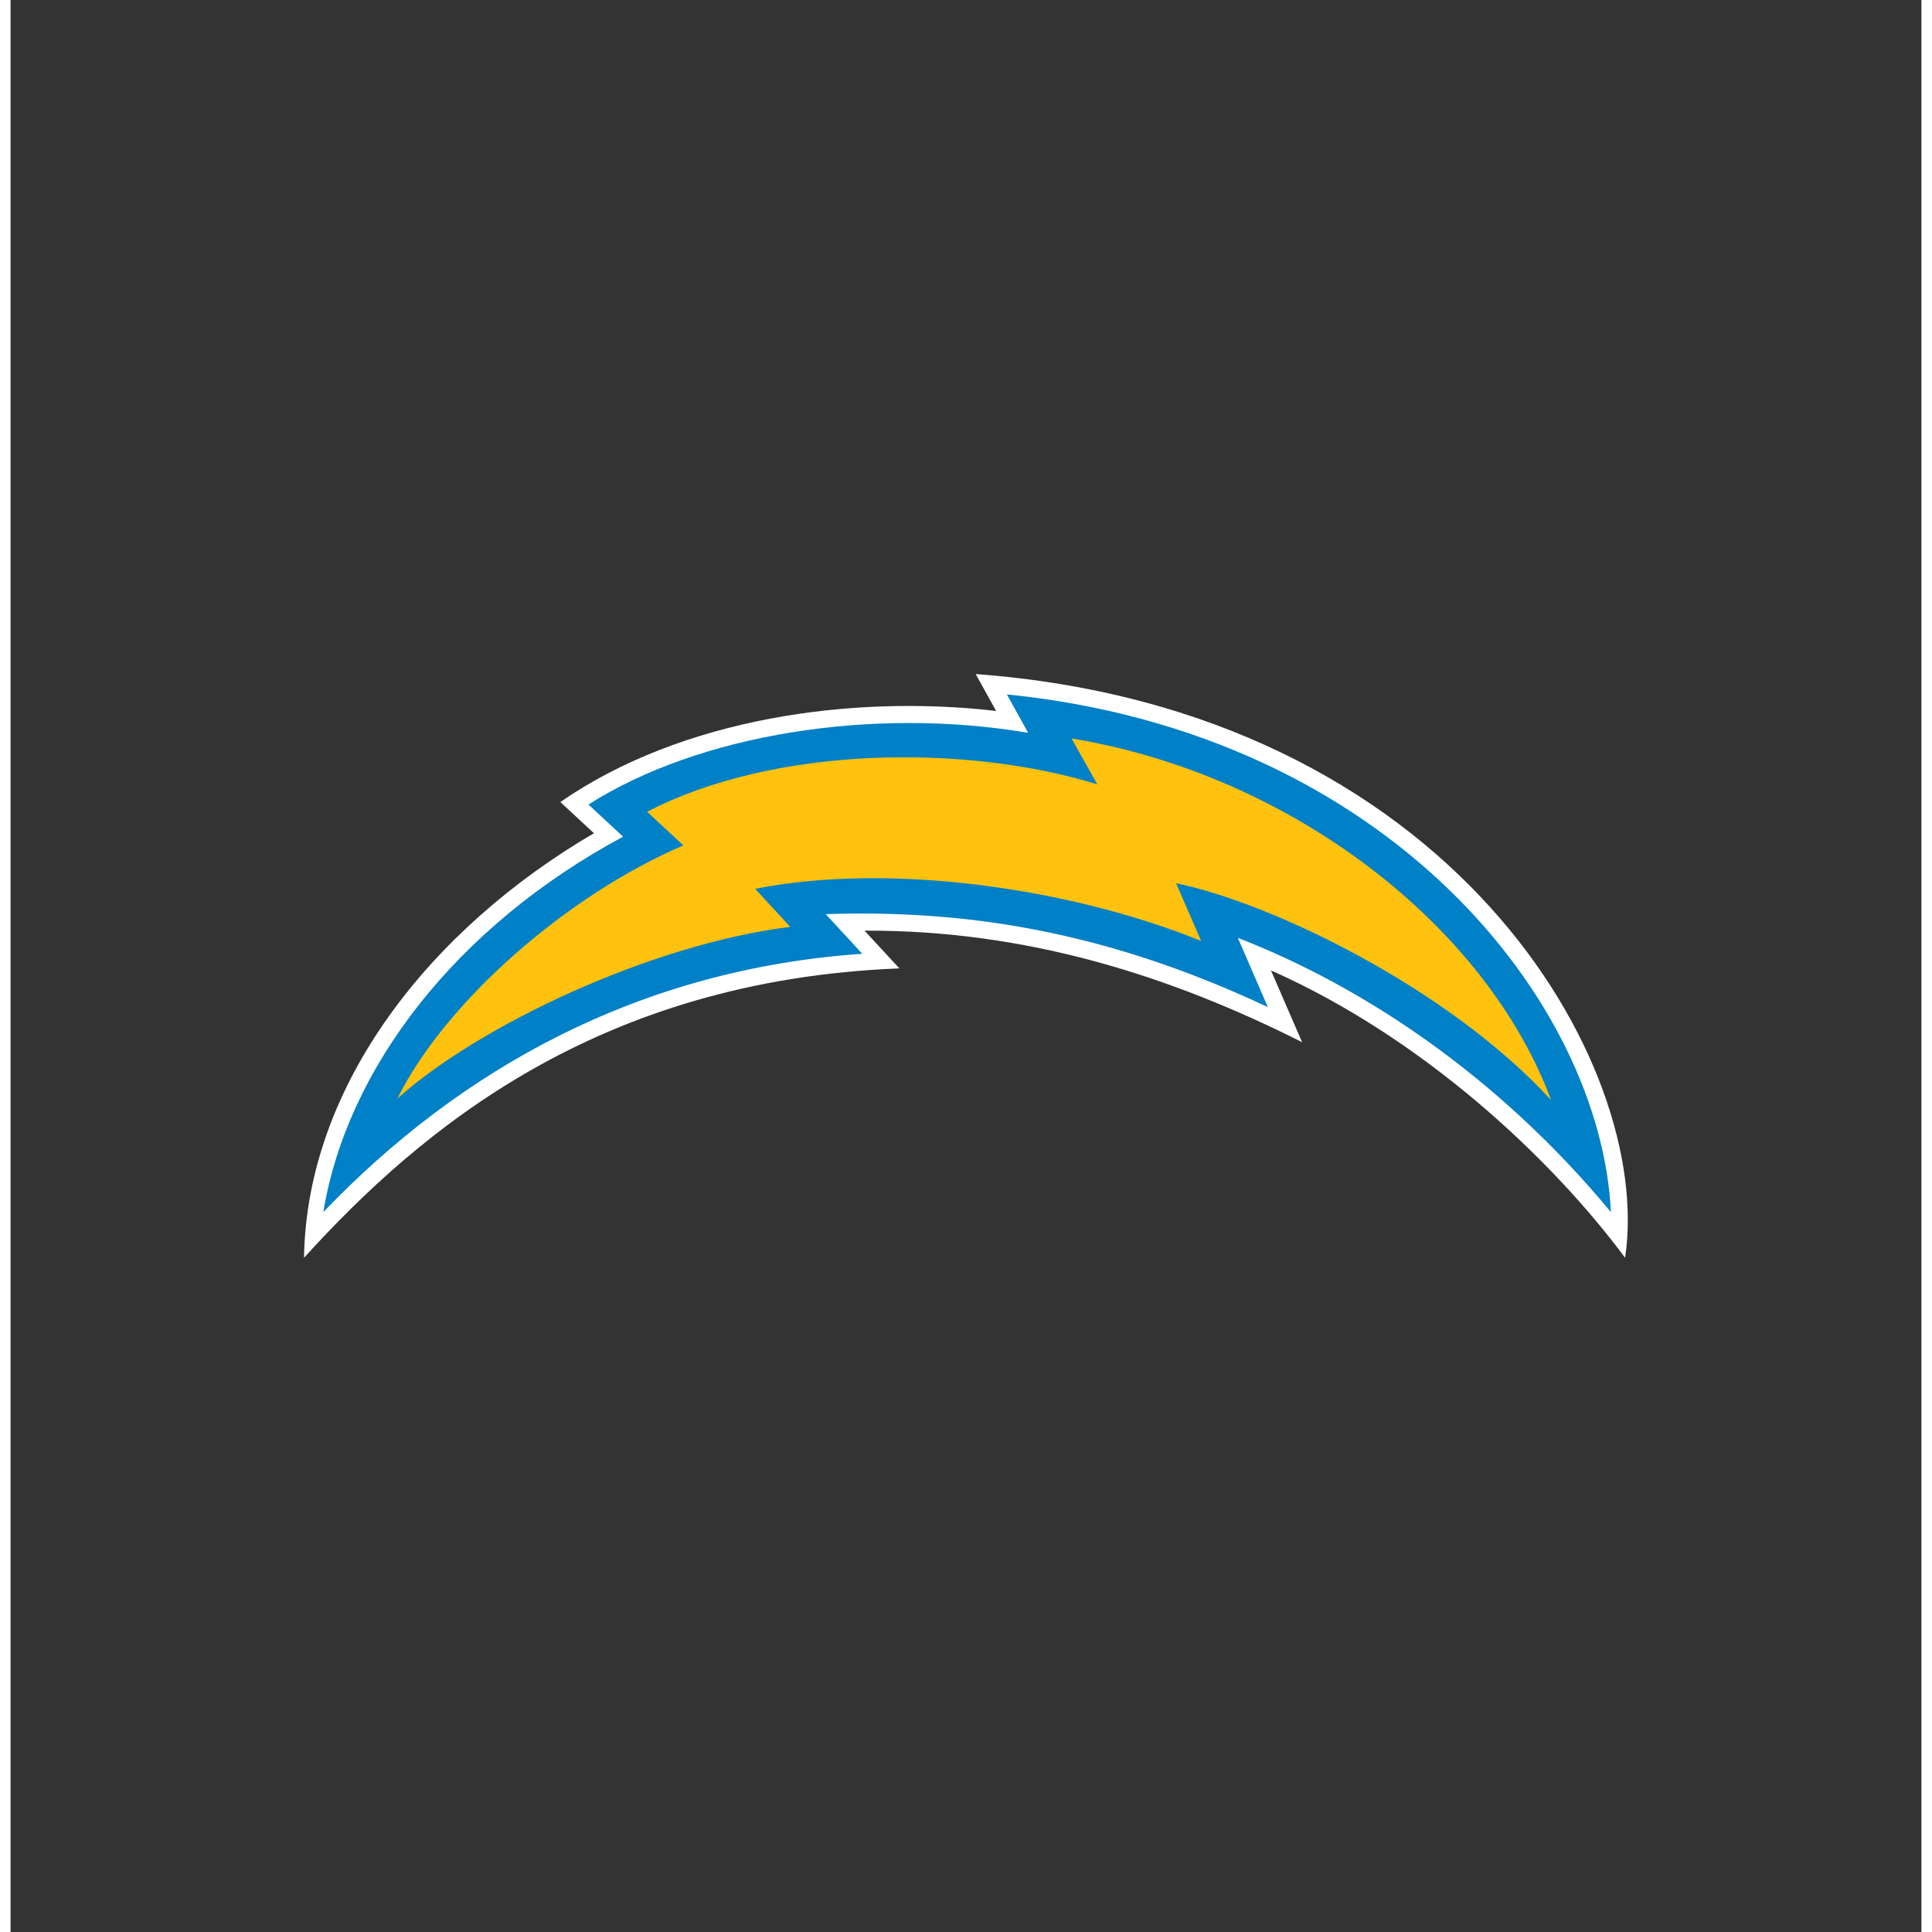 <?xml version="1.0" encoding="UTF-8" standalone="no"?>
<svg
   xmlns:dc="http://purl.org/dc/elements/1.1/"
   xmlns:cc="http://creativecommons.org/ns#"
   xmlns:rdf="http://www.w3.org/1999/02/22-rdf-syntax-ns#"
   xmlns:svg="http://www.w3.org/2000/svg"
   xmlns="http://www.w3.org/2000/svg"
   xmlns:sodipodi="http://sodipodi.sourceforge.net/DTD/sodipodi-0.dtd"
   xmlns:inkscape="http://www.inkscape.org/namespaces/inkscape"
   width="700"
   height="700"
   viewBox="0 0 702.823 710.596"
   version="1.1"
   id="svg10"
   sodipodi:docname="los-angeles-chargers-logo.svg"
   inkscape:version="0.92.4 (5da689c313, 2019-01-14)"
   inkscape:export-filename="G:\Users\suitedoalex\sites\los-angeles-chargers-logo-0.png"
   inkscape:export-xdpi="561.73999"
   inkscape:export-ydpi="561.73999">
  <rect x="0" y="0" width="702.823" height="710.596" fill="#333333" stroke="none"/>
  <defs
     id="defs14" />
  <sodipodi:namedview
     pagecolor="#ffffff"
     bordercolor="#666666"
     borderopacity="1"
     objecttolerance="10"
     gridtolerance="10"
     guidetolerance="10"
     inkscape:pageopacity="0"
     inkscape:pageshadow="2"
     inkscape:window-width="1600"
     inkscape:window-height="837"
     id="namedview12"
     showgrid="false"
     inkscape:zoom="0.47615658"
     inkscape:cx="716.97099"
     inkscape:cy="185.35768"
     inkscape:window-x="-8"
     inkscape:window-y="-8"
     inkscape:window-maximized="1"
     inkscape:current-layer="svg10" />
  <g
     transform="matrix(1.982,0,0,-1.982,-244.194,1693.261)"
     id="g8"
     inkscape:export-filename="G:\Users\suitedoalex\sites\los-angeles-chargers-logo-4.png"
     inkscape:export-xdpi="190.36186"
     inkscape:export-ydpi="190.36186">
    <g
       transform="matrix(0.608,0,0,0.608,120.86,154.03)"
       id="g6">
      <path
         transform="matrix(0.75,0,0,-0.75,0,792)"
         d="m 224.93,499.52 7.25,15.998 -57.715,79.07 33.5,-0.16 -28.312,42.66 60.781,-56.703 -24.285,0.105 v -0.068 h 0.023 l 7.65,-12.135 h 34.67 l 0.443,12.135 h 28.863 l -10.461,-80.902 z M 38.6,499.534 c -13.857,0 -21.407,5.774 -25.506,19.631 l -12.08,40.416 c -3.668,11.549 2.915,20.787 14.463,20.787 h 55.545 l 6.606,-21.941 h -50.811 l 11.068,-36.951 h 42.725 c 4.951,0 9.106,-3.078 10.523,-8.084 1.417,-5.004 4.051,-13.857 4.051,-13.857 z m 73.529,0 -24.164,80.834 h 25.406 l 8.986,-30.023 h 34.643 l -8.986,30.023 h 25.404 l 24.164,-80.834 h -25.406 l -8.998,30.023 h -34.645 l 9,-30.023 z m 210.96,0 -24.043,80.834 h 25.4 l 6.519,-21.941 h 18.9 l 14.703,21.941 h 30.5 l -9.047,-13.332 -6.725,-10.623 c 7.198,-2.68 12.436,-8.169 15.062,-17.252 l 5.666,-18.84 c 3.666,-11.549 -2.915,-20.787 -14.463,-20.787 z m 119.63,0 c -13.858,0 -21.409,5.774 -25.508,19.631 l -12.082,40.416 c -3.666,11.549 2.915,20.787 14.465,20.787 h 62.473 l 13.965,-46.418 H 458.19 l 7.445,16.395 -2.492,8.082 h -32.334 l 11.248,-36.951 h 43.883 c 4.259,0 9.285,-3.332 10.523,-8.084 1.235,-4.748 3.992,-13.857 3.992,-13.857 z m 80.484,0 -24.162,80.834 H 574.1 l 6.541,-21.941 h -49.658 l 2.439,-8.082 h 42.393 l 6.207,-20.787 h -42.391 l 2.439,-8.082 h 41.57 c 6.614,0 9.233,-3.456 10.525,-8.084 1.29,-4.626 4.096,-13.857 4.096,-13.857 z m 91.773,0 -24.164,80.834 h 25.406 l 6.498,-21.941 h 19.037 l 14.701,21.941 h 30.531 l -15.803,-23.955 c 7.198,-2.68 12.438,-8.169 15.062,-17.252 l 5.668,-18.84 c 3.666,-11.549 -2.917,-20.787 -14.465,-20.787 z m 119.6,0 c -13.857,0 -21.407,5.774 -25.506,19.631 l -3.053,10.393 c -3.243,12.769 5.291,20.787 17.387,20.787 h 30.428 l -2.082,8.082 h -54.275 l -6.693,21.941 h 61.203 c 13.857,0 21.292,-5.774 25.508,-19.631 l 2.975,-10.393 c 3.68,-13.393 -4.501,-20.787 -19.285,-20.787 h -28.734 l 2.543,-8.082 h 43.881 c 5.48,0 9.091,-3.267 10.525,-8.084 1.433,-4.815 4.072,-13.857 4.072,-13.857 z m -392.62,21.941 h 32.334 l -4.811,16.166 h -32.332 z m 291.89,0 h 32.336 l -4.811,16.166 h -32.334 z m -379.57,1.158 h 1.156 l 1.754,24.85 h -19.646 z"
         id="path2"
         inkscape:connector-curvature="0"
         style="fill:#0080c6;fill-opacity:1" />
      <path
         transform="matrix(0.75,0,0,-0.75,0,792)"
         d="m 123.13,419.83 c -10.721,0 -16.563,4.468 -19.734,15.191 l -9.861,33.062 c -2.838,8.935 2.255,16.086 11.193,16.086 h 34.936 c 10.723,0 16.565,-4.47 19.736,-15.191 l 9.861,-33.062 c 2.838,-8.936 -2.255,-16.086 -11.191,-16.086 z m 183.48,0.762 5.615,12.396 -36.582,50.281 h 24.184 l 5.924,-9.402 h 26.861 l 0.342,9.402 h 22.359 l -8.104,-62.678 z m -274.26,0.133 5.604,12.369 0.025,-0.012 -15.002,50.193 h 56.293 l 5.318,-17.873 h -36.639 l 13.381,-44.678 z m 170.03,0 c -10.723,0 -16.563,4.468 -19.736,15.191 l -2.361,8.041 c -2.51,9.883 4.094,16.086 13.453,16.086 h 23.545 l -1.611,6.256 h -41.998 l -5.18,16.977 h 47.361 c 10.721,0 16.474,-4.468 19.736,-15.191 l 2.303,-8.041 c 2.846,-10.364 -3.484,-16.086 -14.924,-16.086 h -22.234 l 1.969,-6.254 h 33.955 c 4.24,0 7.033,-2.528 8.143,-6.256 1.11,-3.726 3.152,-10.723 3.152,-10.723 z m 179.3,0 -18.695,62.551 h 19.658 l 9.832,-34.762 15.635,34.762 h 21.445 l 18.693,-62.551 h -19.654 l -9.842,34.85 -15.625,-34.85 z m 94.602,0 c -10.725,0 -16.565,4.468 -19.736,15.191 l -9.35,31.275 c -2.836,8.935 2.257,16.084 11.193,16.084 h 48.342 l 10.805,-35.92 h -29.283 l 5.764,12.686 -1.93,6.256 h -25.02 l 8.705,-28.596 h 33.955 c 3.297,0 7.186,-2.578 8.145,-6.254 0.957,-3.675 3.088,-10.723 3.088,-10.723 z m 62.783,0 -18.697,62.551 h 58.08 l 5.062,-16.977 h -38.426 l 1.887,-6.256 h 32.805 l 4.805,-16.086 h -32.805 l 1.887,-6.254 h 32.168 c 5.119,0 7.143,-2.674 8.143,-6.256 1,-3.58 3.174,-10.723 3.174,-10.723 z m 67.494,0 5.602,12.369 0.025,-0.012 -15.002,50.193 h 56.293 l 5.316,-17.873 h -36.637 l 13.381,-44.678 z m 76.643,0.06 -18.699,62.549 h 58.082 l 5.061,-16.979 h -38.424 l 1.887,-6.254 h 32.803 l 4.805,-16.084 h -32.803 l 1.887,-6.256 h 32.17 c 5.118,0 7.143,-2.674 8.143,-6.254 0.998,-3.58 3.172,-10.723 3.172,-10.723 z m 86.811,0 c -10.723,0 -16.565,4.466 -19.738,15.189 l -2.359,8.043 c -2.51,9.881 4.094,16.084 13.453,16.084 h 23.545 l -1.613,6.254 h -41.998 l -5.178,16.979 h 47.359 c 10.723,0 16.476,-4.466 19.736,-15.189 l 2.305,-8.043 c 2.846,-10.362 -3.486,-16.084 -14.926,-16.084 h -22.234 l 1.969,-6.256 h 33.955 c 4.24,0 7.035,-2.526 8.145,-6.254 1.11,-3.726 3.152,-10.723 3.152,-10.723 z m -647.61,16.471 h 26.807 l -8.834,29.486 h -26.807 z m 206.94,1.244 h 0.895 l 1.359,19.252 h -15.219 z"
         id="path4"
         inkscape:connector-curvature="0"
         style="fill:#ffc20e" />
    </g>
  </g>
  <g
     style="fill:none;fill-rule:evenodd"
     id="g12"
     transform="matrix(1.015,0,0,1.015,97.627,101.514)"
     inkscape:export-filename="G:\Users\suitedoalex\sites\los-angeles-chargers-logo-5.png"
     inkscape:export-xdpi="288.18094"
     inkscape:export-ydpi="288.18094">
    <g
       style="fill:none;fill-rule:evenodd"
       id="g10"
       transform="translate(10.151,144.238)">
      <path
         style="fill:#ffffff"
         inkscape:connector-curvature="0"
         d="M 478.716,211.524 C 452.118,175.702 405.694,131.946 350.386,107.382 l 11.296,26.026 C 314.652,109.722 262.374,92.719 203.112,92.988 l 12.63,13.674 C 106.273,110.95 42.052,165.233 0,211.524 0.984,148.845 45.894,92.241 105.061,57.685 L 92.883,46.38 C 136.917,15.904 198.676,7.352 250.802,13.373 L 243.39,0 c 172.675,12.832 245.815,141.7 235.326,211.524"
         id="path4-5" />
      <path
         style="fill:#0080c6"
         inkscape:connector-curvature="0"
         d="M 202.304,101.369 189.038,87.003 c 50.278,-1.672 101.107,5.898 160.235,33.69 L 338.38,95.594 C 382.895,112.84 432.217,145.032 473.574,194.966 469.932,119.358 393.575,21.386 254.693,7.376 l 7.722,13.931 c -56.133,-9.536 -119.203,0.388 -159.341,25.981 l 12.552,11.65 C 55.209,91.34 15.521,142.882 7.002,194.966 56.868,142.882 121.699,106.908 202.304,101.369"
         id="path6" />
      <path
         style="fill:#ffc20e"
         inkscape:connector-curvature="0"
         d="M 451.901,154.375 C 428.367,91.029 357.584,36.414 278.124,23.339 l 9.333,16.633 C 239.6,25.168 170.053,26.065 124.337,49.919 L 137.451,62.091 C 95.55,80.047 51.338,118.5 33.838,153.833 62.537,127.946 124.977,97.981 176.2,91.614 l -12.728,-13.782 c 49.229,-9.758 114.841,-0.1 161.617,18.893 l -9.074,-20.909 c 34.45,7.062 98.472,37.843 135.886,78.559"
         id="path8" />
    </g>
  </g>
  <g
     transform="matrix(1.97,0,0,-1.97,650.986,1243.293)"
     id="g8-3"
     inkscape:export-filename="G:\Users\suitedoalex\sites\los-angeles-chargers-logo-3.png"
     inkscape:export-xdpi="191.53693"
     inkscape:export-ydpi="191.53693">
    <g
       transform="matrix(0.608,0,0,0.608,120.86,154.03)"
       id="g6-5">
      <path
         transform="matrix(0.75,0,0,-0.75,0,792)"
         d="m 224.93,499.52 7.25,15.998 -57.715,79.07 33.5,-0.16 -28.312,42.66 60.781,-56.703 -24.285,0.105 v -0.068 h 0.023 l 7.65,-12.135 h 34.67 l 0.443,12.135 h 28.863 l -10.461,-80.902 z M 38.6,499.534 c -13.857,0 -21.407,5.774 -25.506,19.631 l -12.08,40.416 c -3.668,11.549 2.915,20.787 14.463,20.787 h 55.545 l 6.606,-21.941 h -50.811 l 11.068,-36.951 h 42.725 c 4.951,0 9.106,-3.078 10.523,-8.084 1.417,-5.004 4.051,-13.857 4.051,-13.857 z m 73.529,0 -24.164,80.834 h 25.406 l 8.986,-30.023 h 34.643 l -8.986,30.023 h 25.404 l 24.164,-80.834 h -25.406 l -8.998,30.023 h -34.645 l 9,-30.023 z m 210.96,0 -24.043,80.834 h 25.4 l 6.519,-21.941 h 18.9 l 14.703,21.941 h 30.5 l -9.047,-13.332 -6.725,-10.623 c 7.198,-2.68 12.436,-8.169 15.062,-17.252 l 5.666,-18.84 c 3.666,-11.549 -2.915,-20.787 -14.463,-20.787 z m 119.63,0 c -13.858,0 -21.409,5.774 -25.508,19.631 l -12.082,40.416 c -3.666,11.549 2.915,20.787 14.465,20.787 h 62.473 l 13.965,-46.418 H 458.19 l 7.445,16.395 -2.492,8.082 h -32.334 l 11.248,-36.951 h 43.883 c 4.259,0 9.285,-3.332 10.523,-8.084 1.235,-4.748 3.992,-13.857 3.992,-13.857 z m 80.484,0 -24.162,80.834 H 574.1 l 6.541,-21.941 h -49.658 l 2.439,-8.082 h 42.393 l 6.207,-20.787 h -42.391 l 2.439,-8.082 h 41.57 c 6.614,0 9.233,-3.456 10.525,-8.084 1.29,-4.626 4.096,-13.857 4.096,-13.857 z m 91.773,0 -24.164,80.834 h 25.406 l 6.498,-21.941 h 19.037 l 14.701,21.941 h 30.531 l -15.803,-23.955 c 7.198,-2.68 12.438,-8.169 15.062,-17.252 l 5.668,-18.84 c 3.666,-11.549 -2.917,-20.787 -14.465,-20.787 z m 119.6,0 c -13.857,0 -21.407,5.774 -25.506,19.631 l -3.053,10.393 c -3.243,12.769 5.291,20.787 17.387,20.787 h 30.428 l -2.082,8.082 h -54.275 l -6.693,21.941 h 61.203 c 13.857,0 21.292,-5.774 25.508,-19.631 l 2.975,-10.393 c 3.68,-13.393 -4.501,-20.787 -19.285,-20.787 h -28.734 l 2.543,-8.082 h 43.881 c 5.48,0 9.091,-3.267 10.525,-8.084 1.433,-4.815 4.072,-13.857 4.072,-13.857 z m -392.62,21.941 h 32.334 l -4.811,16.166 h -32.332 z m 291.89,0 h 32.336 l -4.811,16.166 h -32.334 z m -379.57,1.158 h 1.156 l 1.754,24.85 h -19.646 z"
         id="path2-7"
         inkscape:connector-curvature="0"
         style="fill:#0080c6;fill-opacity:1" />
      <path
         transform="matrix(0.75,0,0,-0.75,0,792)"
         d="m 123.13,419.83 c -10.721,0 -16.563,4.468 -19.734,15.191 l -9.861,33.062 c -2.838,8.935 2.255,16.086 11.193,16.086 h 34.936 c 10.723,0 16.565,-4.47 19.736,-15.191 l 9.861,-33.062 c 2.838,-8.936 -2.255,-16.086 -11.191,-16.086 z m 183.48,0.762 5.615,12.396 -36.582,50.281 h 24.184 l 5.924,-9.402 h 26.861 l 0.342,9.402 h 22.359 l -8.104,-62.678 z m -274.26,0.133 5.604,12.369 0.025,-0.012 -15.002,50.193 h 56.293 l 5.318,-17.873 h -36.639 l 13.381,-44.678 z m 170.03,0 c -10.723,0 -16.563,4.468 -19.736,15.191 l -2.361,8.041 c -2.51,9.883 4.094,16.086 13.453,16.086 h 23.545 l -1.611,6.256 h -41.998 l -5.18,16.977 h 47.361 c 10.721,0 16.474,-4.468 19.736,-15.191 l 2.303,-8.041 c 2.846,-10.364 -3.484,-16.086 -14.924,-16.086 h -22.234 l 1.969,-6.254 h 33.955 c 4.24,0 7.033,-2.528 8.143,-6.256 1.11,-3.726 3.152,-10.723 3.152,-10.723 z m 179.3,0 -18.695,62.551 h 19.658 l 9.832,-34.762 15.635,34.762 h 21.445 l 18.693,-62.551 h -19.654 l -9.842,34.85 -15.625,-34.85 z m 94.602,0 c -10.725,0 -16.565,4.468 -19.736,15.191 l -9.35,31.275 c -2.836,8.935 2.257,16.084 11.193,16.084 h 48.342 l 10.805,-35.92 h -29.283 l 5.764,12.686 -1.93,6.256 h -25.02 l 8.705,-28.596 h 33.955 c 3.297,0 7.186,-2.578 8.145,-6.254 0.957,-3.675 3.088,-10.723 3.088,-10.723 z m 62.783,0 -18.697,62.551 h 58.08 l 5.062,-16.977 h -38.426 l 1.887,-6.256 h 32.805 l 4.805,-16.086 h -32.805 l 1.887,-6.254 h 32.168 c 5.119,0 7.143,-2.674 8.143,-6.256 1,-3.58 3.174,-10.723 3.174,-10.723 z m 67.494,0 5.602,12.369 0.025,-0.012 -15.002,50.193 h 56.293 l 5.316,-17.873 h -36.637 l 13.381,-44.678 z m 76.643,0.06 -18.699,62.549 h 58.082 l 5.061,-16.979 h -38.424 l 1.887,-6.254 h 32.803 l 4.805,-16.084 h -32.803 l 1.887,-6.256 h 32.17 c 5.118,0 7.143,-2.674 8.143,-6.254 0.998,-3.58 3.172,-10.723 3.172,-10.723 z m 86.811,0 c -10.723,0 -16.565,4.466 -19.738,15.189 l -2.359,8.043 c -2.51,9.881 4.094,16.084 13.453,16.084 h 23.545 l -1.613,6.254 h -41.998 l -5.178,16.979 h 47.359 c 10.723,0 16.476,-4.466 19.736,-15.189 l 2.305,-8.043 c 2.846,-10.362 -3.486,-16.084 -14.926,-16.084 h -22.234 l 1.969,-6.256 h 33.955 c 4.24,0 7.035,-2.526 8.145,-6.254 1.11,-3.726 3.152,-10.723 3.152,-10.723 z m -647.61,16.471 h 26.807 l -8.834,29.486 h -26.807 z m 206.94,1.244 h 0.895 l 1.359,19.252 h -15.219 z"
         id="path4-9"
         inkscape:connector-curvature="0"
         style="fill:#ffc20e" />
    </g>
  </g>
  <g
     style="fill:none;fill-rule:evenodd"
     id="g12-2"
     transform="matrix(1.125,0,0,1.125,973.72,-45.329)"
     inkscape:export-filename="G:\Users\suitedoalex\sites\los-angeles-chargers-logo-3.png"
     inkscape:export-xdpi="191.53693"
     inkscape:export-ydpi="191.53693">
    <g
       style="fill:none;fill-rule:evenodd"
       id="g10-6"
       transform="translate(10.151,144.238)">
      <path
         style="fill:#0080c6"
         inkscape:connector-curvature="0"
         d="M 202.304,101.369 189.038,87.003 c 50.278,-1.672 101.107,5.898 160.235,33.69 L 338.38,95.594 C 382.895,112.84 432.217,145.032 473.574,194.966 469.932,119.358 393.575,21.386 254.693,7.376 l 7.722,13.931 c -56.133,-9.536 -119.203,0.388 -159.341,25.981 l 12.552,11.65 C 55.209,91.34 15.521,142.882 7.002,194.966 56.868,142.882 121.699,106.908 202.304,101.369"
         id="path6-9" />
      <path
         style="fill:#ffc20e"
         inkscape:connector-curvature="0"
         d="M 451.901,154.375 C 428.367,91.029 357.584,36.414 278.124,23.339 l 9.333,16.633 C 239.6,25.168 170.053,26.065 124.337,49.919 L 137.451,62.091 C 95.55,80.047 51.338,118.5 33.838,153.833 62.537,127.946 124.977,97.981 176.2,91.614 l -12.728,-13.782 c 49.229,-9.758 114.841,-0.1 161.617,18.893 l -9.074,-20.909 c 34.45,7.062 98.472,37.843 135.886,78.559"
         id="path8-9" />
    </g>
  </g>
</svg>
